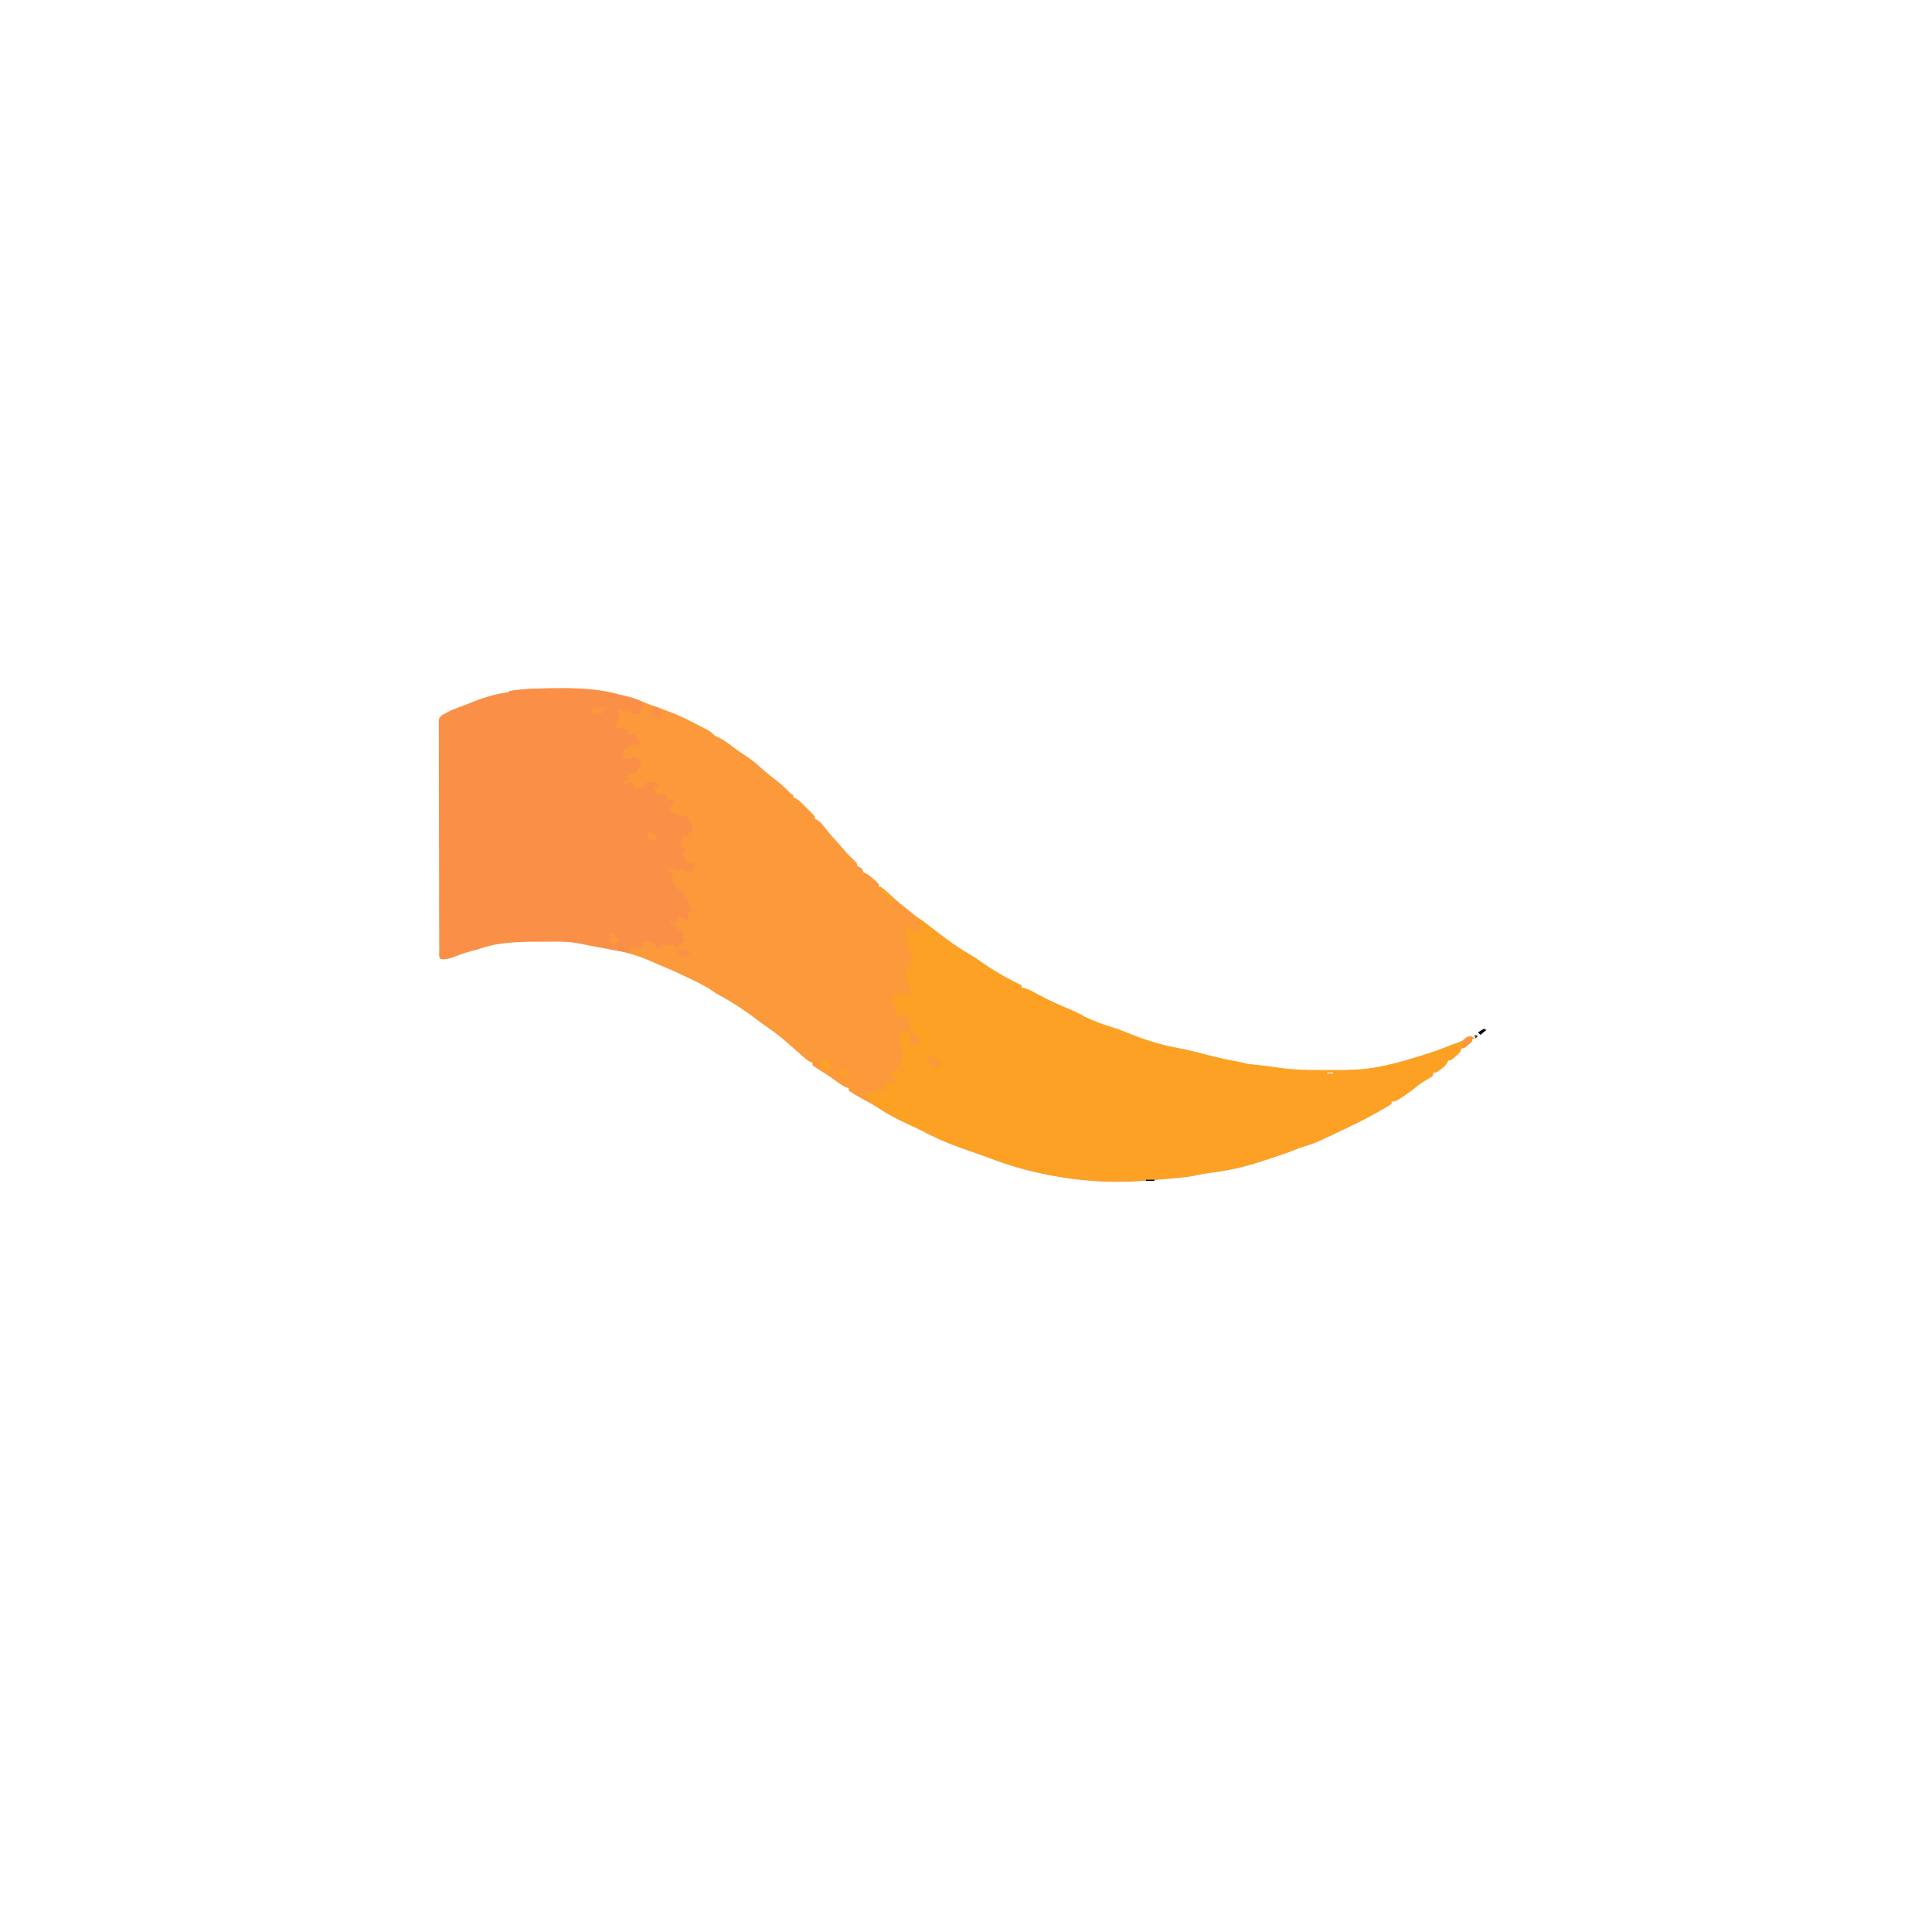 <?xml version="1.0" encoding="UTF-8"?>
<svg version="1.1" viewBox="0 0 1600 1600" width="1280" height="1280" xmlns="http://www.w3.org/2000/svg">
<path transform="translate(463 570)" d="m0 0c0.843-0.005 1.69-0.01 2.55-0.015 16.1-0.078 31.7 0.915 47.3 5.27 2.04 0.481 4.08 0.961 6.12 1.44 4.47 1.12 8.61 2.54 12.9 4.33 4.09 1.67 8.24 3.16 12.4 4.67 3.21 1.18 6.42 2.37 9.62 3.56 1.02 0.376 2.04 0.753 3.09 1.14 7.23 2.84 14.1 6.42 21 9.98 1.03 0.527 2.05 1.05 3.11 1.6 0.966 0.506 1.93 1.01 2.93 1.53 1.31 0.683 1.31 0.683 2.64 1.38 2.13 1.28 3.53 2.61 5.26 4.36 1.7 0.804 1.7 0.804 3.44 1.62 4.95 2.37 9.08 5.67 13.4 9.02 3.02 2.26 6.1 4.32 9.27 6.36 4.81 3.16 8.97 6.65 13.2 10.6 3.18 2.85 6.51 5.45 9.89 8.05 4.98 3.84 9.46 7.82 13.8 12.4l2 1v2c0.589 0.264 1.18 0.529 1.78 0.801 2.3 1.24 3.82 2.55 5.67 4.39 0.619 0.616 1.24 1.23 1.88 1.87 0.634 0.642 1.27 1.28 1.92 1.95 0.65 0.642 1.3 1.28 1.97 1.95 0.92 0.924 0.92 0.924 1.86 1.87 0.561 0.563 1.12 1.13 1.7 1.71 1.22 1.48 1.22 1.48 1.22 3.48 0.584 0.237 1.17 0.474 1.77 0.719 2.71 1.56 4.03 3.29 5.92 5.78 3.54 4.56 7.26 8.86 11.2 13.1 1.96 2.16 3.88 4.35 5.79 6.57 2.86 3.31 5.91 6.36 9.09 9.37 1.29 1.45 1.29 1.45 1.29 3.45 0.639 0.268 1.28 0.536 1.94 0.812 2.06 1.19 2.06 1.19 3.06 4.19 1.32 0.699 2.65 1.36 4 2 1.62 1.29 3.2 2.62 4.75 4 0.799 0.701 1.6 1.4 2.42 2.12 1.83 1.88 1.83 1.88 1.83 3.88l1.68 0.711c2.9 1.61 5.03 3.64 7.45 5.91 5.09 4.73 10.4 9.09 15.9 13.4 1.54 1.25 3.08 2.5 4.62 3.75 6.32 5.06 12.8 9.89 19.3 14.7 2.01 1.5 4.01 3 6.01 4.51 6.51 4.87 13 9.31 20.1 13.3 3.21 1.89 6.22 3.96 9.26 6.11 10.7 7.52 21.9 14 33.7 19.6v2c0.652 0.073 1.3 0.147 1.98 0.223 4.19 1.08 7.63 3.13 11.4 5.21 8.46 4.59 17.1 8.52 26 12.2 4.43 1.87 8.57 3.76 12.7 6.31 7.83 3.71 15.7 6.64 24 9.08 3.48 1.07 6.79 2.4 10.2 3.79 13.8 5.51 28 10.4 42.7 13 8.16 1.45 16.1 3.58 24.2 5.66 8.25 2.14 16.5 4.05 24.9 5.53 2.81 0.497 5.43 1.05 8.14 1.95 2.77 0.345 5.54 0.655 8.31 0.938 6.76 0.714 13.5 1.56 20.2 2.6 8.59 1.14 17.1 1.62 25.8 1.63 1.04 0.003 2.07 0.007 3.14 0.01 2.18 0.005 4.36 0.007 6.53 0.007 3.29 0.002 6.57 0.02 9.86 0.039 11.2 0.031 22.1-0.203 33.2-2.22 0.903-0.161 1.81-0.322 2.74-0.488 2.48-0.476 4.93-1.01 7.39-1.57 0.898-0.206 1.8-0.411 2.72-0.623 8.23-1.96 16.3-4.37 24.4-6.88 1.21-0.376 2.43-0.752 3.68-1.14 6.09-1.93 12.1-4 18-6.44 2.56-1.05 5.17-1.96 7.79-2.86 4.45-1.59 8.31-3.51 12.3-6 0.99 0.66 1.98 1.32 3 2h-2v2c-1.46 1.51-1.46 1.51-3.38 3.12l-1.9 1.63c-1.73 1.24-1.73 1.24-3.73 1.24-0.33 0.99-0.66 1.98-1 3-1.78 1.82-1.78 1.82-3.94 3.69-0.71 0.623-1.42 1.25-2.15 1.89-1.91 1.43-1.91 1.43-3.91 1.43-0.248 0.593-0.495 1.19-0.75 1.8-1.44 2.54-2.9 3.74-5.25 5.45-0.701 0.521-1.4 1.04-2.12 1.58-1.88 1.17-1.88 1.17-3.88 1.17-0.33 0.99-0.66 1.98-1 3-2.07 1.43-2.07 1.43-4.69 2.88-4.15 2.39-7.66 5.01-11.3 8.12-14.1 10-14.1 10-18 10v2c-1.52 1.13-1.52 1.13-3.66 2.36-1.18 0.681-1.18 0.681-2.38 1.38-0.852 0.481-1.7 0.961-2.58 1.46-0.872 0.497-1.74 0.994-2.64 1.51-7.13 4.03-14.3 7.78-21.7 11.3-0.813 0.391-1.63 0.781-2.46 1.18-5.4 2.59-10.8 5.17-16.2 7.72-1.92 0.907-3.84 1.82-5.75 2.74-4.96 2.33-9.83 4.13-15.1 5.61-2.52 0.76-4.9 1.68-7.33 2.68-4.44 1.82-8.92 3.38-13.5 4.86-2.84 0.933-5.66 1.89-8.48 2.87-15.7 5.41-30.9 9.27-47.4 11.3-4.95 0.61-9.74 1.45-14.6 2.58-3.5 0.748-7.03 1.11-10.6 1.46-1.2 0.12-1.2 0.12-2.43 0.242-2.71 0.263-5.42 0.512-8.14 0.758-1.51 0.14-1.51 0.14-3.06 0.282-7.64 0.691-15.3 1.26-22.9 1.72-0.868 0.055-1.74 0.11-2.63 0.167-37.7 2.07-82.3-5.09-117-18.5-2.76-1.04-5.54-2.03-8.31-3.02-1.2-0.429-2.41-0.859-3.64-1.3-2.72-0.967-5.45-1.92-8.18-2.87-10.5-3.65-20.8-7.48-30.7-12.5-2.06-1.04-4.12-2.08-6.19-3.12l-1.79-0.905c-3.53-1.77-7.08-3.47-10.7-5.11-8.17-3.75-15.9-7.6-23.4-12.6-4.84-3.24-9.86-5.96-15-8.68-3.79-2.02-7.39-4.14-10.9-6.57v-2c-0.715-0.251-1.43-0.503-2.17-0.762-3.09-1.35-5.46-3.02-8.14-5.05-4.44-3.3-8.96-6.31-13.7-9.19-2.07-1.27-4.03-2.57-6-4v-2c-0.594-0.275-1.19-0.551-1.8-0.834-2.1-1.11-3.65-2.25-5.42-3.82-0.597-0.524-1.19-1.05-1.81-1.59-0.947-0.84-0.947-0.84-1.91-1.7-1.34-1.18-2.69-2.35-4.04-3.53-0.674-0.592-1.35-1.18-2.04-1.79-10.4-9.18-10.4-9.18-21.7-17.2-2.73-1.8-5.31-3.77-7.91-5.76-9.53-7.2-19.3-13.8-29.9-19.4-2.38-1.31-4.56-2.74-6.78-4.29-5.88-4.01-12.3-7.01-18.7-10.1-0.628-0.301-1.26-0.602-1.9-0.912-7.38-3.53-14.8-6.88-22.4-9.97-2.45-1.01-4.85-2.08-7.26-3.18-9.6-4.26-19.3-7.17-29.6-9.33-2.04-0.438-4.07-0.898-6.11-1.37-33.4-7.75-74.8-11-108 0.761-1.66 0.45-3.33 0.887-5 1.31-5.76 1.53-11.3 3.57-16.8 5.7-2.96 0.926-5.09 1.28-8.16 0.988-1.74-1.74-1.13-4-1.15-6.32 1.84e-4 -0.769 3.69e-4 -1.54 5.59e-4 -2.33-0.004-0.811-0.007-1.62-0.011-2.46-0.011-2.74-0.015-5.48-0.019-8.22-0.006-1.96-0.013-3.91-0.02-5.87-0.017-5.33-0.028-10.7-0.036-16-0.005-3.33-0.011-6.65-0.018-9.98-0.019-10.4-0.033-20.8-0.042-31.2-0.01-12-0.036-24-0.076-36.1-0.03-9.28-0.045-18.6-0.048-27.8-0.002-5.55-0.011-11.1-0.036-16.6-0.023-5.22-0.028-10.4-0.017-15.6 4.98e-4 -1.92-0.006-3.84-0.02-5.75-0.018-2.61-0.011-5.22 0.003-7.83-0.011-0.765-0.022-1.53-0.033-2.32 0.063-5.13 0.063-5.13 2.44-7.52 0.686-0.353 1.37-0.706 2.08-1.07 0.579-0.339 1.16-0.678 1.75-1.03 4.7-2.36 9.47-4.23 14.4-5.95 2.08-0.761 4.13-1.6 6.16-2.49 3.76-1.59 7.51-2.89 11.4-4.1 0.692-0.217 1.38-0.434 2.1-0.657 5.02-1.53 10-2.65 15.2-3.42 1.94-0.17 1.94-0.17 2.94-1.36 13.6-2.22 27.4-2.22 41.2-2.25zm636 318v1h5v-1h-5z" fill="#FC993A"/>
<path transform="translate(758,759)" d="m0 0c2.78 1.31 5.16 2.76 7.58 4.65 1.02 0.786 1.02 0.786 2.05 1.59 1.08 0.84 1.08 0.84 2.18 1.7 1.53 1.18 3.06 2.36 4.59 3.54 0.77 0.592 1.54 1.18 2.33 1.79 8.51 6.53 16.9 12.7 26.3 18 3.21 1.89 6.22 3.96 9.26 6.11 10.7 7.52 21.9 14 33.7 19.6v2c0.652 0.073 1.3 0.147 1.98 0.223 4.19 1.08 7.63 3.13 11.4 5.21 8.46 4.59 17.1 8.52 26 12.2 4.43 1.87 8.57 3.76 12.7 6.31 7.83 3.71 15.7 6.64 24 9.08 3.48 1.07 6.79 2.4 10.2 3.79 13.8 5.51 28 10.4 42.7 13 8.16 1.45 16.1 3.58 24.2 5.66 8.25 2.14 16.5 4.05 24.9 5.53 2.81 0.497 5.43 1.05 8.14 1.95 2.77 0.345 5.54 0.655 8.31 0.938 6.76 0.714 13.5 1.56 20.2 2.6 8.59 1.14 17.1 1.62 25.8 1.63 1.04 0.003 2.07 0.007 3.14 0.01 2.18 0.005 4.36 0.007 6.53 0.007 3.29 0.002 6.57 0.02 9.86 0.039 11.2 0.031 22.1-0.203 33.2-2.22 1.35-0.242 1.35-0.242 2.74-0.488 2.48-0.476 4.93-1.01 7.39-1.57 1.35-0.308 1.35-0.308 2.72-0.623 8.23-1.96 16.3-4.37 24.4-6.88 1.21-0.376 2.43-0.752 3.68-1.14 6.09-1.93 12.1-4 18-6.44 2.56-1.05 5.17-1.96 7.79-2.86 4.45-1.59 8.31-3.51 12.3-6 0.99 0.66 1.98 1.32 3 2h-2v2c-1.46 1.51-1.46 1.51-3.38 3.12-0.626 0.539-1.25 1.08-1.9 1.63-1.73 1.24-1.73 1.24-3.73 1.24-0.33 0.99-0.66 1.98-1 3-1.78 1.82-1.78 1.82-3.94 3.69-1.07 0.934-1.07 0.934-2.15 1.89-1.91 1.43-1.91 1.43-3.91 1.43-0.371 0.889-0.371 0.889-0.75 1.8-1.44 2.54-2.9 3.74-5.25 5.45-0.701 0.521-1.4 1.04-2.12 1.58-1.88 1.17-1.88 1.17-3.88 1.17-0.33 0.99-0.66 1.98-1 3-2.07 1.43-2.07 1.43-4.69 2.88-4.15 2.39-7.66 5.01-11.3 8.12-14.1 10-14.1 10-18 10v2c-1.52 1.13-1.52 1.13-3.66 2.36-0.785 0.454-1.57 0.908-2.38 1.38-1.28 0.721-1.28 0.721-2.58 1.46-0.872 0.497-1.74 0.994-2.64 1.51-7.13 4.03-14.3 7.78-21.7 11.3-0.813 0.391-1.63 0.781-2.46 1.18-5.4 2.59-10.8 5.17-16.2 7.72-1.92 0.907-3.84 1.82-5.75 2.74-4.96 2.33-9.83 4.13-15.1 5.61-2.52 0.76-4.9 1.68-7.33 2.68-4.44 1.82-8.92 3.38-13.5 4.86-2.84 0.933-5.66 1.89-8.48 2.87-15.7 5.41-30.9 9.27-47.4 11.3-4.95 0.61-9.74 1.45-14.6 2.58-3.5 0.748-7.03 1.11-10.6 1.46-0.801 0.08-1.6 0.16-2.43 0.242-2.71 0.263-5.42 0.512-8.14 0.758-1.01 0.093-2.02 0.186-3.06 0.282-7.64 0.691-15.3 1.26-22.9 1.72-0.868 0.055-1.74 0.11-2.63 0.167-37.7 2.07-82.3-5.09-117-18.5-2.76-1.04-5.54-2.03-8.31-3.02-1.2-0.429-2.41-0.859-3.64-1.3-2.72-0.967-5.45-1.92-8.18-2.87-10.5-3.65-20.8-7.48-30.7-12.5-2.06-1.04-4.12-2.08-6.19-3.12-0.888-0.448-0.888-0.448-1.79-0.905-3.53-1.77-7.08-3.47-10.7-5.11-10-4.6-19.3-9.6-28.4-15.9-0.99-0.66-1.98-1.32-3-2v-3c-0.99-0.33-1.98-0.66-3-1-0.66-0.99-1.32-1.98-2-3 1.13-0.124 2.27-0.247 3.44-0.375 1.18-0.206 2.35-0.413 3.56-0.625 0.495-0.99 0.495-0.99 1-2h9l-1-4c3.4-2.09 6.05-2.18 10-2 0.33-1.32 0.66-2.64 1-4h2-3c-0.66 0.33-1.32 0.66-2 1-0.99-2.48-0.99-2.48-2-5 0.66-0.33 1.32-0.66 2-1 0.66-0.99 1.32-1.98 2-3h4v2h2v-3c-0.66-0.33-1.32-0.66-2-1 0.144-1.38 0.29-2.75 0.438-4.12 0.086-0.822 0.173-1.64 0.262-2.49 0.301-2.38 0.301-2.38 1.05-5.63 0.32-3.52-0.935-4.8-2.75-7.75 0.312-2.81 0.312-2.81 1-5-0.66-0.33-1.32-0.66-2-1 4.46-0.99 4.46-0.99 9-2 1.2 2.41 1.1 3.95 1.06 6.62-0.009 0.817-0.018 1.63-0.027 2.48-0.012 0.626-0.023 1.25-0.035 1.9 3.43-0.264 3.43-0.264 7-1 0.99-1.49 0.99-1.49 2-3-0.99-0.495-0.99-0.495-2-1v-2c-0.99-0.33-1.98-0.66-3-1v-2c-1.32-0.33-2.64-0.66-4-1 0-2.84 0.403-5.24 1-8-0.99-0.33-1.98-0.66-3-1v-5c-0.99-0.495-0.99-0.495-2-1-0.33-0.99-0.66-1.98-1-3v3c-3.47 0.495-3.47 0.495-7 1 0.093-1.36 0.093-1.36 0.188-2.75-0.212-3.67-1.02-4.45-3.19-7.25-0.188-2.75-0.188-2.75 0-5h2v-2c3.47-0.495 3.47-0.495 7-1 0.33 0.99 0.66 1.98 1 3 0.619-0.309 1.24-0.619 1.88-0.938l4.12-2.06c-0.33-0.33-0.66-0.66-1-1-0.282-2.29-0.448-4.57-0.621-6.87-0.207-2.34-0.207-2.34-2.38-4.13-0.414-3.04-0.414-3.04-0.625-6.62-0.075-1.19-0.15-2.38-0.227-3.6-0.049-0.915-0.098-1.83-0.148-2.77 1.32 0.33 2.64 0.66 4 1-0.33 1.32-0.66 2.64-1 4 1.98-0.66 3.96-1.32 6-2h-2v-2h-2v-11h-2c0.041-1.07 0.083-2.14 0.125-3.25 0.154-3.55 0.154-3.55-1.12-5.66-1.24-2.6-1.2-4.48-1.12-7.34 0.018-0.892 0.036-1.78 0.055-2.7 0.023-0.675 0.046-1.35 0.07-2.05 1.32 0.33 2.64 0.66 4 1-0.33 0.99-0.66 1.98-1 3 3.3 0.33 6.6 0.66 10 1-0.66-0.33-1.32-0.66-2-1v-7h-2v-2c-0.66-0.33-1.32-0.66-2-1 0.33-0.66 0.66-1.32 1-2zm341 129v1h5v-1h-5z" fill="#FCA124"/>
<path transform="translate(463 570)" d="m0 0c0.843-0.005 1.69-0.01 2.55-0.015 16.1-0.078 31.7 0.912 47.3 5.27 2.1 0.503 4.21 1 6.31 1.5 4.49 1.14 8.62 2.24 12.7 4.5 1.06 2.06 1.06 2.06 1 4-0.66 0.66-1.32 1.32-2 2v3 1h-7c-0.33-0.66-0.66-1.32-1-2h-5c-0.33-0.66-0.66-1.32-1-2-0.33 0.99-0.66 1.98-1 3-0.33-0.99-0.66-1.98-1-3h-3c0.206 1.26 0.413 2.52 0.625 3.81 0.588 3.59 0.541 3.94-1.62 7.19-0.385 1.66-0.728 3.32-1 5 1.09-0.021 2.19-0.041 3.31-0.062 3.69 0.062 3.69 0.062 6.69 1.06 0.688 2.06 0.688 2.06 1 4 0.763-0.083 1.53-0.165 2.31-0.25 2.69 0.25 2.69 0.25 4.44 2 1.25 2.25 1.25 2.25 2.25 6.25-4.45 0.495-4.45 0.495-9 1v2c-1.32 0.33-2.64 0.66-4 1-0.33 2.64-0.66 5.28-1 8h8c0.33-0.99 0.66-1.98 1-3 0.433 0.474 0.866 0.949 1.31 1.44 1.71 1.8 1.71 1.8 4.69 2.56v6h-2c-0.206 0.804-0.413 1.61-0.625 2.44-0.454 0.846-0.908 1.69-1.38 2.56-3.12 0.812-3.12 0.812-6 1-0.33 1.65-0.66 3.3-1 5-0.99 0.33-1.98 0.66-3 1v2c3.47-0.99 3.47-0.99 7-2 0.33 0.99 0.66 1.98 1 3-0.33 0.66-0.66 1.32-1 2 1.63-0.06 3.25-0.149 4.88-0.25 0.905-0.046 1.81-0.093 2.74-0.141 0.786-0.201 1.57-0.402 2.38-0.609l2-4c3.3 0.33 6.6 0.66 10 1-0.33 1.32-0.66 2.64-1 4-1.32-0.33-2.64-0.66-4-1 0.99 2.31 1.98 4.62 3 7 1.11-0.186 2.23-0.371 3.38-0.562 3.62-0.438 3.62-0.438 5.62 0.562-0.33 1.32-0.66 2.64-1 4h6v4c-0.99 0.66-1.98 1.32-3 2v3c2.87 2.1 2.87 2.1 6 3v1c3.3 0.33 6.6 0.66 10 1-0.99 0.495-0.99 0.495-2 1 1.84 2.97 1.84 2.97 4 5 0.125 3.63 0.125 3.63 0 7h-2v3h-5c-0.124 0.743-0.247 1.49-0.375 2.25-0.58 2.55-1.36 4.48-2.62 6.75 1.65 0.33 3.3 0.66 5 1v2l-2 2c0.438 3.17 1.77 6.06 3 9 1.98-0.33 3.96-0.66 6-1-0.33 2.31-0.66 4.62-1 7-1.98 0.33-3.96 0.66-6 1-0.66-0.99-1.32-1.98-2-3-0.577 0.351-1.15 0.701-1.75 1.06-2.61 1.09-3.64 0.868-6.25-0.062v-2c-2.48 0.99-2.48 0.99-5 2v5c0.33-1.32 0.66-2.64 1-4 0.99 0.33 1.98 0.66 3 1-0.33 1.32-0.66 2.64-1 4 0.66 0.33 1.32 0.66 2 1-0.33 1.65-0.66 3.3-1 5h2v2c0.99 0.33 1.98 0.66 3 1v2c0.99 0.33 1.98 0.66 3 1 2 3 2 3 2 6h2c1.26 2.91 2 4.8 2 8h2c-0.33 1.32-0.66 2.64-1 4l-2-2v7c-0.66 0.33-1.32 0.66-2 1-2-0.875-2-0.875-4-2-0.66-0.33-1.32-0.66-2-1-0.155 0.959-0.155 0.959-0.312 1.94-0.227 0.681-0.454 1.36-0.688 2.06-0.99 0.33-1.98 0.66-3 1-2-1-2-1-3-2v3h4c0.66 1.98 1.32 3.96 2 6 2.48-0.99 2.48-0.99 5-2-0.031 1.64-0.031 1.64-0.062 3.31-0.123 3.63-0.123 3.63 1.06 6.69-0.784 0.578-1.57 1.15-2.38 1.75-2.43 2.08-3.48 3.34-4.62 6.25-0.33-1.32-0.66-2.64-1-4-1.28-0.165-2.56-0.33-3.88-0.5-0.719-0.093-1.44-0.186-2.18-0.281-1.95-0.256-1.95-0.256-3.95-0.219-0.33 0.66-0.66 1.32-1 2-2.06 0.625-2.06 0.625-4 1-0.66-0.99-1.32-1.98-2-3-3.23-1.86-5.24-3-9-3-0.33 1.65-0.66 3.3-1 5-4.05 1.16-6.22 0.837-10-1 0.33 1.98 0.66 3.96 1 6-4.79-0.656-9.54-1.44-14.3-2.34-0.674-0.127-1.35-0.254-2.04-0.385-2.14-0.403-4.27-0.808-6.41-1.21-1.42-0.268-2.83-0.535-4.25-0.803-0.691-0.131-1.38-0.261-2.09-0.396-1.39-0.261-2.78-0.52-4.17-0.777-2.82-0.523-5.63-1.06-8.43-1.71-9.94-2.21-20.2-1.77-30.4-1.75-1.02-7.86e-4 -2.04-0.002-3.1-0.002-17.8 0.016-35.9 0.327-52.8 6.38-1.66 0.45-3.33 0.887-5 1.31-5.76 1.53-11.3 3.57-16.8 5.7-2.96 0.926-5.09 1.28-8.16 0.988-1.74-1.74-1.13-4-1.15-6.32 1.84e-4 -0.769 3.69e-4 -1.54 5.59e-4 -2.33-0.004-0.811-0.007-1.62-0.011-2.46-0.011-2.74-0.015-5.48-0.019-8.22-0.006-1.96-0.013-3.91-0.02-5.87-0.017-5.33-0.028-10.7-0.036-16-0.005-3.33-0.011-6.65-0.018-9.98-0.019-10.4-0.033-20.8-0.042-31.2-0.01-12-0.036-24-0.076-36.1-0.03-9.28-0.045-18.6-0.048-27.8-0.002-5.55-0.011-11.1-0.036-16.6-0.023-5.22-0.028-10.4-0.017-15.6 4.98e-4 -1.92-0.006-3.84-0.02-5.75-0.018-2.61-0.011-5.22 0.003-7.83-0.011-0.765-0.022-1.53-0.033-2.32 0.063-5.13 0.063-5.13 2.44-7.52 0.686-0.353 1.37-0.706 2.08-1.07 0.579-0.339 1.16-0.678 1.75-1.03 4.7-2.36 9.47-4.23 14.4-5.95 2.08-0.761 4.13-1.6 6.16-2.49 3.76-1.59 7.51-2.89 11.4-4.1 0.692-0.217 1.38-0.434 2.1-0.657 5.02-1.53 10-2.65 15.2-3.42 1.94-0.17 1.94-0.17 2.94-1.36 13.6-2.22 27.4-2.22 41.2-2.25z" fill="#FA9048"/>
<path transform="translate(768,875)" d="m0 0h5c0.66 1.32 1.32 2.64 2 4 0.99-0.66 1.98-1.32 3-2 0.934 3.01 1.04 3.87 0 7h-5c-0.33-0.99-0.66-1.98-1-3h-4v-6z" fill="#FC9939"/>
<path transform="translate(681,878)" d="m0 0h6c0.33 2.64 0.66 5.28 1 8-0.99 0.33-1.98 0.66-3 1-0.99-0.66-1.98-1.32-3-2v-2h-2c0.33-1.65 0.66-3.3 1-5z" fill="#FDA224"/>
<path transform="translate(508,772)" d="m0 0c0.268 0.598 0.536 1.2 0.812 1.81 1.17 2.16 2.38 3.55 4.19 5.19-4.75 3-4.75 3-7 3-0.66-1.65-1.32-3.3-2-5h2v-2c-0.99-0.33-1.98-0.66-3-1 1.65-0.66 3.3-1.32 5-2z" fill="#FC993B"/>
<path transform="translate(539,585)" d="m0 0c2.81 0.125 2.81 0.125 6 1 1.88 3.06 1.88 3.06 3 6l-2 1 2 2h-5v-2c-0.99 0.33-1.98 0.66-3 1v-5c0.66-0.33 1.32-0.66 2-1l-3-3z" fill="#FB9048"/>
<path transform="translate(490,586)" d="m0 0h12c-1.32 0.99-2.64 1.98-4 3 0.33 0.33 0.66 0.66 1 1v1h-9v-5z" fill="#FB983C"/>
<path transform="translate(562,786)" d="m0 0c4.46 0.99 4.46 0.99 9 2v2c0.66 0.33 1.32 0.66 2 1h-2c-0.33 0.66-0.66 1.32-1 2v-4c-0.66 1.65-1.32 3.3-2 5l-2-2-2 1v-2h-2v-5z" fill="#FB9048"/>
<path transform="translate(729,734)" d="m0 0c4.18 3.51 8.2 7.08 12 11h-3v2c-0.99-0.33-1.98-0.66-3-1v-2c-0.33-0.99-0.66-1.98-1-3h-2c-2.3-2.56-3-3.48-3-7z" fill="#FCA125"/>
<path transform="translate(1219 859)" d="m0 0c0.557 0.392 1.11 0.784 1.69 1.19h-2v2c-2.81 2.69-2.81 2.69-6 5-0.99-0.33-1.98-0.66-3-1 0.66-0.66 1.32-1.32 2-2v-3c4.11-3.31 4.11-3.31 7.31-2.19z" fill="#FB973D"/>
<path transform="translate(696,886)" d="m0 0c2.34 0.256 4.68 0.593 7 1 0.33 0.66 0.66 1.32 1 2-0.33 0.66-0.66 1.32-1 2h-7c-0.33-0.99-0.66-1.98-1-3 0.33-0.66 0.66-1.32 1-2z" fill="#FCA026"/>
<path transform="translate(537,688)" d="m0 0c0.99 0.33 1.98 0.66 3 1-0.33 0.66-0.66 1.32-1 2h4c0.33 1.32 0.66 2.64 1 4-1.32 0.33-2.64 0.66-4 1-0.33-0.99-0.66-1.98-1-3v2h-2c-0.934-3.01-1.04-3.87 0-7z" fill="#FC993B"/>
<path transform="translate(1229,852)" d="m0 0c0.66 0.33 1.32 0.66 2 1-1.65 1.32-3.3 2.64-5 4-0.66-0.66-1.32-1.32-2-2 2.38-1.56 2.38-1.56 5-3z" fill="#000002"/>
<path transform="translate(949,977)" d="m0 0h7v1h-7v-1z" fill="#000002"/>
<path transform="translate(1221,857)" d="m0 0c0.99 0.33 1.98 0.66 3 1-0.66 0.66-1.32 1.32-2 2-0.33-0.99-0.66-1.98-1-3z" fill="#533019"/>
<path transform="translate(900,976)" d="m0 0 4 1z" fill="#000002"/>
<path transform="translate(995,972)" d="m0 0 2 1z" fill="#000002"/>
<path transform="translate(365,795)" d="m0 0 2 1z" fill="#000002"/>
<path transform="translate(401,784)" d="m0 0 2 1z" fill="#000002"/>
</svg>
